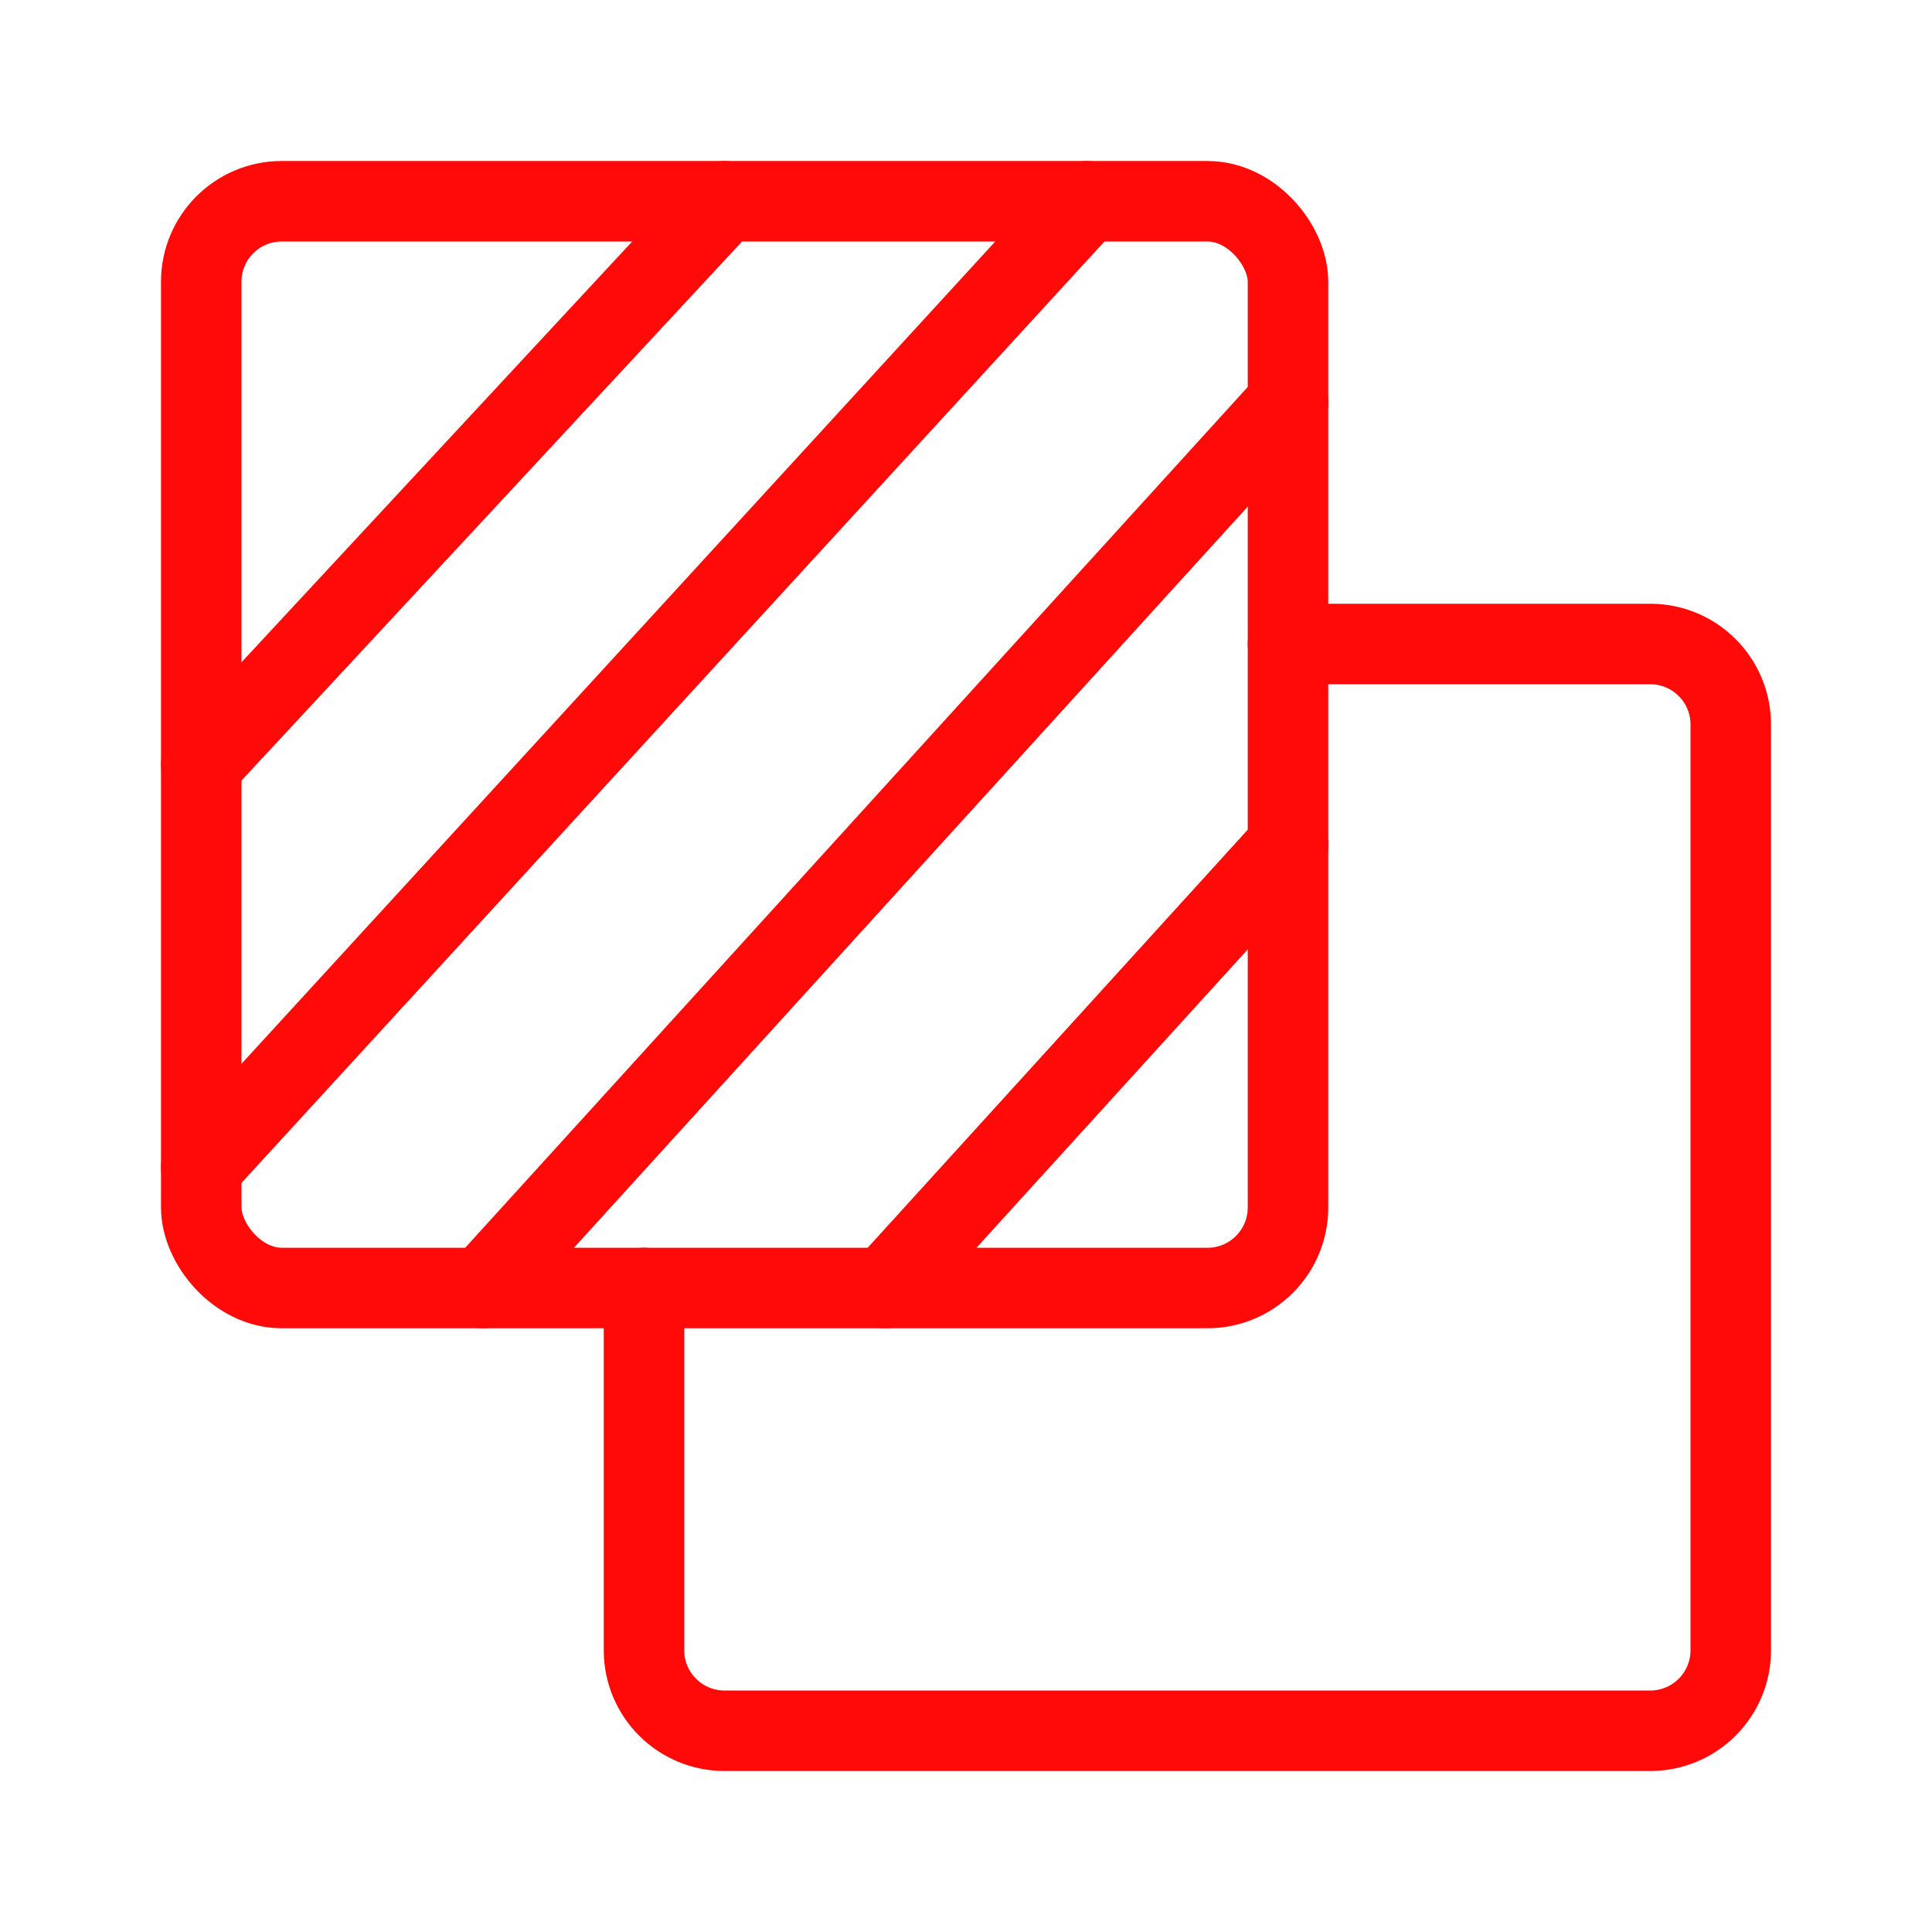 <?xml version="1.0" encoding="UTF-8"?><svg width="24" height="24" viewBox="0 0 48 48" fill="none" xmlns="http://www.w3.org/2000/svg"><path d="M32 16H41C42.105 16 43 16.895 43 18V41C43 42.105 42.105 43 41 43H18C16.895 43 16 42.105 16 41V32" stroke="#FF0909" stroke-width="2" stroke-linecap="round" stroke-linejoin="round"/><rect x="5" y="5" width="27" height="27" rx="2" stroke="#FF0909" stroke-width="2" stroke-linecap="round" stroke-linejoin="round"/><path d="M18 5L5 19" stroke="#FF0909" stroke-width="2" stroke-linecap="round" stroke-linejoin="round"/><path d="M27 5L5 29" stroke="#FF0909" stroke-width="2" stroke-linecap="round" stroke-linejoin="round"/><path d="M32 10L12 32" stroke="#FF0909" stroke-width="2" stroke-linecap="round" stroke-linejoin="round"/><path d="M32 21L22 32" stroke="#FF0909" stroke-width="2" stroke-linecap="round" stroke-linejoin="round"/></svg>